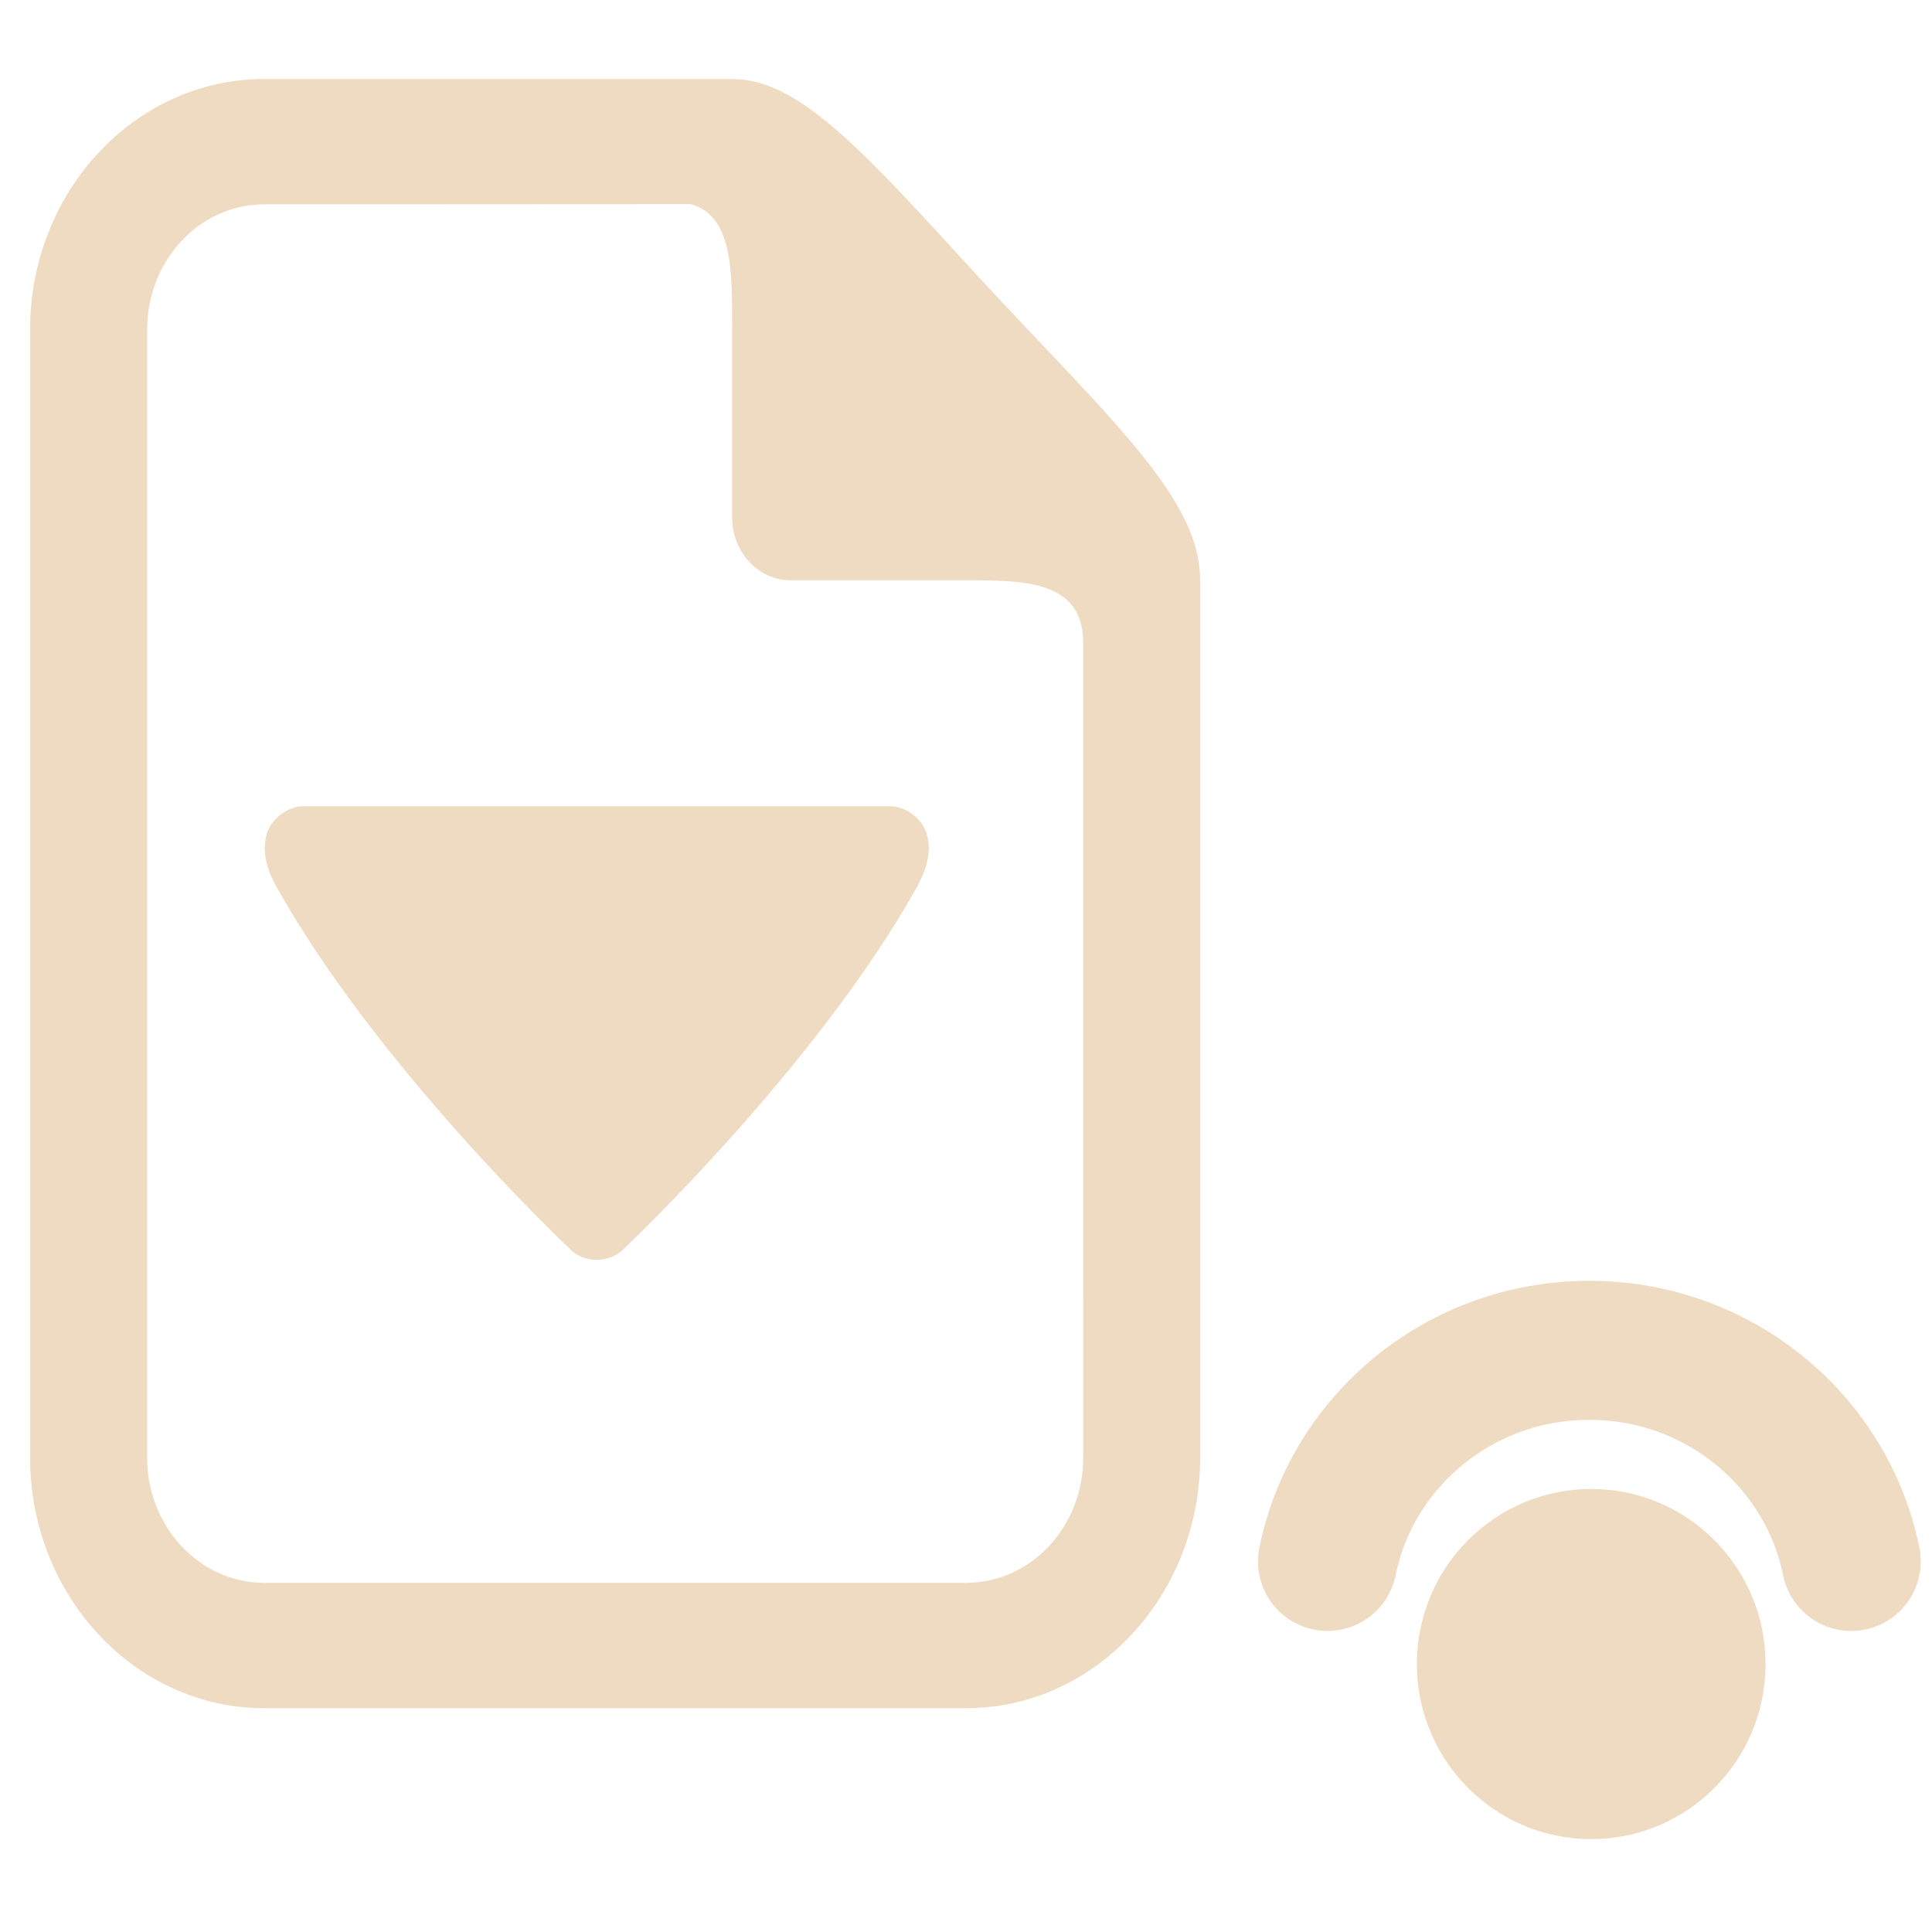 <?xml version="1.0" encoding="UTF-8" standalone="no"?>
<!-- Generator: Adobe Illustrator 15.0.0, SVG Export Plug-In . SVG Version: 6.00 Build 0)  -->

<svg
   xmlns:dc="http://purl.org/dc/elements/1.1/"
   xmlns:cc="http://creativecommons.org/ns#"
   xmlns:rdf="http://www.w3.org/1999/02/22-rdf-syntax-ns#"
   xmlns:svg="http://www.w3.org/2000/svg"
   xmlns="http://www.w3.org/2000/svg"
   xmlns:sodipodi="http://sodipodi.sourceforge.net/DTD/sodipodi-0.dtd"
   xmlns:inkscape="http://www.inkscape.org/namespaces/inkscape"
   version="1.1"
   id="Layer_1"
   x="0px"
   y="0px"
   width="416px"
   height="416px"
   viewBox="0 0 26 26"
   enable-background="new 0 0 26 26"
   xml:space="preserve"
   sodipodi:docname="icons8_page_down_key_long.svg"
   inkscape:version="0.92.2 (5c3e80d, 2017-08-06)"><defs
     id="defs873" /><sodipodi:namedview
     pagecolor="#ffffff"
     bordercolor="#666666"
     borderopacity="1"
     objecttolerance="10"
     gridtolerance="10"
     guidetolerance="10"
     inkscape:pageopacity="0"
     inkscape:pageshadow="2"
     inkscape:window-width="737"
     inkscape:window-height="403"
     id="namedview871"
     showgrid="false"
     inkscape:zoom="0.3527035"
     inkscape:cx="255.49669"
     inkscape:cy="107.04043"
     inkscape:window-x="77"
     inkscape:window-y="90"
     inkscape:window-maximized="1"
     inkscape:current-layer="Layer_1" /><path
     d="M 14,4.611 C 13.808,4.408 13.611,4.203 13.417,3.993 13.222,3.786 13.03,3.575 12.841,3.369 11.493,1.896 10.69,1.063 9.853,1.063 h -6.299 c -1.736,0 -3.149,1.514 -3.149,3.373 V 19.615 c 0,1.859 1.413,3.373 3.149,3.373 h 9.448 c 1.736,0 3.149,-1.514 3.149,-3.373 V 7.809 c 0,-0.896 -0.778,-1.756 -2.153,-3.198 z m 0.578,15.004 c 0,0.931 -0.705,1.686 -1.575,1.686 H 3.555 c -0.869,0 -1.575,-0.756 -1.575,-1.686 V 4.436 c 0,-0.931 0.705,-1.686 1.575,-1.686 l 5.739,-0.003 C 9.861,2.901 9.853,3.649 9.853,4.397 V 6.966 c 0,0.465 0.354,0.843 0.787,0.843 h 2.362 c 0.786,0 1.575,0.004 1.575,0.843 z"
     id="path868"
     style="fill:#efdbc2;stroke-width:0.815"
     inkscape:connector-curvature="0" /><path
     inkscape:connector-curvature="0"
     d="m 4.082,10.849 c -0.185,0 -0.432,0.153 -0.494,0.381 -0.062,0.229 0,0.458 0.123,0.687 1.358,2.442 3.95,4.883 3.95,4.883 0,0 0.123,0.153 0.368,0.153 0.249,0 0.372,-0.153 0.372,-0.153 0,0 2.592,-2.442 3.95,-4.883 0.123,-0.229 0.185,-0.458 0.123,-0.687 -0.062,-0.229 -0.309,-0.381 -0.494,-0.381 z"
     id="path8216"
     style="fill:#efdbc2;stroke-width:0.455" /><ellipse
     cx="21.414"
     cy="22.394"
     id="circle828-7"
     style="fill:#efdbc2;stroke-width:0.392"
     rx="2.346"
     ry="2.356" /><path
     inkscape:connector-curvature="0"
     style="fill:none;stroke:#efdbc2;stroke-width:1.871;stroke-linecap:round;stroke-linejoin:round;stroke-miterlimit:10;stroke-dasharray:none;stroke-opacity:1"
     d="m 24.913,21.013 c -0.328,-1.62 -1.781,-2.841 -3.524,-2.841 -1.743,0 -3.196,1.221 -3.524,2.841"
     id="path832-9" /></svg>